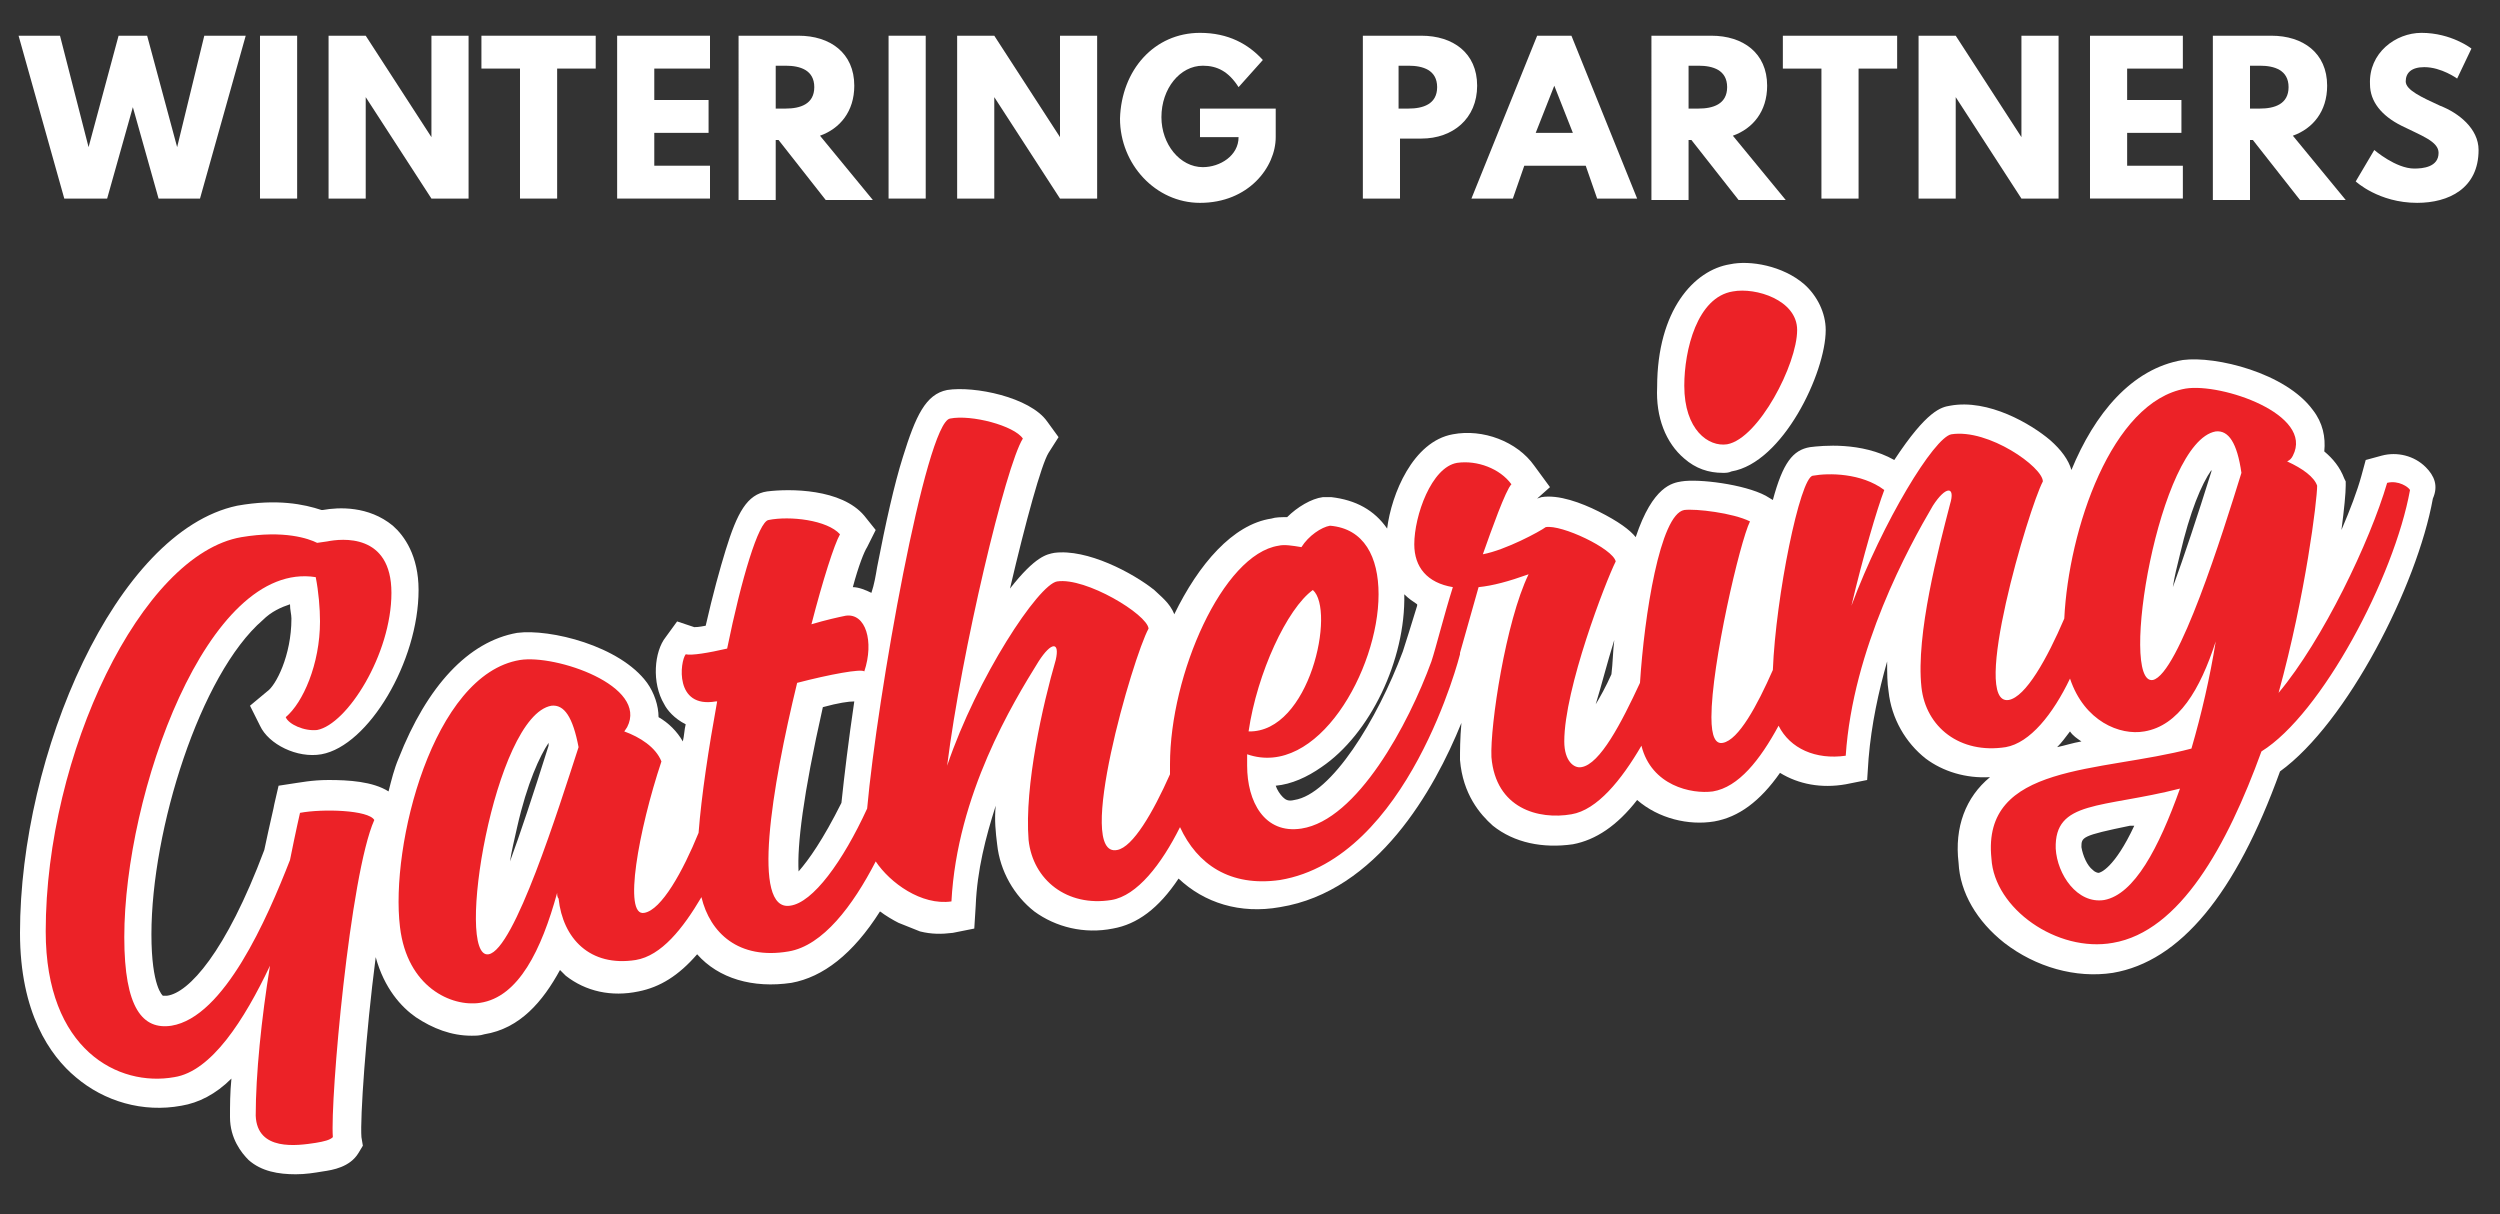 <?xml version="1.0" encoding="utf-8"?>
<!-- Generator: Adobe Illustrator 26.3.1, SVG Export Plug-In . SVG Version: 6.00 Build 0)  -->
<svg version="1.1" id="Layer_1" xmlns="http://www.w3.org/2000/svg" xmlns:xlink="http://www.w3.org/1999/xlink" x="0px" y="0px"
	 viewBox="0 0 175 85" style="enable-background:new 0 0 175 85;" xml:space="preserve">
<rect x="0" y="0" width="175" height="85" fill="#333333" stroke="none"/>
<style type="text/css">
	.st0{fill:#FFFFFF;}
	.st1{fill:#EC2227;}
</style>
<g>
	<g>
		<path class="st0" d="M17.2,2.5L14,13.9h-2.9L9.3,7.5l-1.8,6.4H4.5L1.3,2.5h2.9l2,7.8l2.1-7.8h2l2.1,7.8l1.9-7.8H17.2z"/>
		<path class="st0" d="M20.8,2.5v11.4h-2.6V2.5H20.8z"/>
		<path class="st0" d="M25.6,2.5l4.6,7.1V2.5h2.6v11.4h-2.6l-4.6-7.1v7.1H23V2.5H25.6z"/>
		<path class="st0" d="M41.7,2.5v2.3H39v9.1h-2.6V4.8h-2.7V2.5L41.7,2.5L41.7,2.5z"/>
		<path class="st0" d="M49.7,2.5v2.3h-3.9V7h3.8v2.3h-3.8v2.3h3.9v2.3h-6.5V2.5H49.7z"/>
		<path class="st0" d="M55.9,2.5c2.2,0,3.9,1.2,3.9,3.5c0,1.8-1,3-2.4,3.5l3.7,4.5h-3.3l-3.3-4.2h-0.2v4.2h-2.6V2.5H55.9z M54.3,7.6
			h0.7c1,0,2-0.3,2-1.5s-1-1.5-2-1.5h-0.7V7.6z"/>
		<path class="st0" d="M64.8,2.5v11.4h-2.6V2.5H64.8z"/>
		<path class="st0" d="M69.6,2.5l4.6,7.1V2.5h2.6v11.4h-2.6l-4.6-7.1v7.1H67V2.5H69.6z"/>
		<path class="st0" d="M84,2.3c2,0,3.4,0.8,4.4,1.9l-1.7,1.9C86,5,85.2,4.6,84.2,4.6c-1.6,0-2.9,1.6-2.9,3.6c0,1.9,1.3,3.5,2.9,3.5
			c1.2,0,2.5-0.8,2.5-2.1V9.6H84v-2h5.3v2c0,2.1-1.9,4.6-5.3,4.6c-3.1,0-5.6-2.7-5.6-5.9C78.5,4.9,80.8,2.3,84,2.3z"/>
		<path class="st0" d="M99.5,2.5c2.2,0,3.9,1.2,3.9,3.5s-1.7,3.7-3.9,3.7h-1.5v4.2h-2.6V2.5H99.5z M97.9,7.6h0.7c1,0,2-0.3,2-1.5
			s-1-1.5-2-1.5h-0.7V7.6z"/>
		<path class="st0" d="M110,2.5l4.6,11.4h-2.8l-0.8-2.3h-4.3l-0.8,2.3H103l4.6-11.4C107.6,2.5,110,2.5,110,2.5z M107.5,9.3h2.6
			L108.8,6L107.5,9.3z"/>
		<path class="st0" d="M119.8,2.5c2.2,0,3.9,1.2,3.9,3.5c0,1.8-1,3-2.4,3.5l3.7,4.5h-3.3l-3.3-4.2h-0.2v4.2h-2.6V2.5H119.8z
			 M118.2,7.6h0.7c1,0,2-0.3,2-1.5s-1-1.5-2-1.5h-0.7V7.6z"/>
		<path class="st0" d="M132.8,2.5v2.3h-2.7v9.1h-2.6V4.8h-2.7V2.5L132.8,2.5L132.8,2.5z"/>
		<path class="st0" d="M136.9,2.5l4.6,7.1V2.5h2.6v11.4h-2.6l-4.6-7.1v7.1h-2.6V2.5H136.9z"/>
		<path class="st0" d="M152.8,2.5v2.3h-3.9V7h3.8v2.3h-3.8v2.3h3.9v2.3h-6.5V2.5H152.8z"/>
		<path class="st0" d="M159,2.5c2.2,0,3.9,1.2,3.9,3.5c0,1.8-1,3-2.4,3.5l3.7,4.5H161l-3.3-4.2h-0.2v4.2h-2.6V2.5H159z M157.5,7.6
			h0.7c1,0,2-0.3,2-1.5s-1-1.5-2-1.5h-0.7V7.6z"/>
		<path class="st0" d="M169.5,2.3c2.1,0,3.5,1.1,3.5,1.1l-1,2.1c0,0-1.1-0.8-2.3-0.8c-0.9,0-1.3,0.4-1.3,1c0,0.6,1.1,1.1,2.4,1.7
			c1.3,0.5,2.7,1.6,2.7,3.1c0,2.7-2.1,3.7-4.3,3.7c-2.7,0-4.3-1.5-4.3-1.5l1.3-2.2c0,0,1.5,1.3,2.8,1.3c0.6,0,1.7-0.1,1.7-1.1
			c0-0.8-1.2-1.2-2.6-1.9s-2.2-1.7-2.2-2.9C165.8,3.7,167.7,2.3,169.5,2.3z"/>
	</g>
</g>
<g>
	<g>
		<path class="st0" d="M117.9,32.1c0.8,0.7,1.7,1,2.7,1c0.2,0,0.4,0,0.6-0.1c3.6-0.6,6.6-6.9,6.6-9.9c0-1.2-0.6-2.4-1.5-3.2
			c-1.5-1.3-3.8-1.7-5.2-1.4c-2.5,0.4-5.1,3.2-5.1,8.6C115.9,29.2,116.6,31,117.9,32.1z"/>
		<path class="st0" d="M169.8,32.7c-0.8-0.8-2-1.1-3.1-0.8l-1.1,0.3l-0.3,1.1c-0.3,1.1-0.8,2.4-1.4,3.8c0.2-1.5,0.3-2.6,0.3-3.1
			v-0.3l-0.1-0.2c-0.3-0.8-0.8-1.4-1.4-1.9c0.1-1-0.1-2-0.8-2.9c-1.9-2.6-6.8-3.8-9.1-3.5c-3.6,0.6-6.2,3.8-7.8,7.7
			c-0.2-0.7-0.7-1.4-1.5-2.1c-1.3-1.1-4.3-2.9-7-2.4c-0.6,0.1-1.6,0.3-3.9,3.8c-2.3-1.3-5.1-1-5.9-0.9c-1.2,0.2-1.9,1.1-2.6,3.7
			l-0.5-0.3c-1.5-0.8-4.7-1.2-5.9-1c-0.6,0.1-2,0.3-3.2,3.9c-0.4-0.5-1.2-1.1-2.6-1.8c-1.2-0.6-2.8-1.2-4-1l-0.3,0.1l0.9-0.8
			l-1.1-1.5c-1.2-1.7-3.6-2.6-5.7-2.2c-2.8,0.5-4.3,4.2-4.6,6.6c-0.9-1.3-2.2-2-3.9-2.2l-0.3,0l-0.3,0c-0.8,0.1-1.8,0.7-2.5,1.4
			c-0.4,0-0.8,0-1.1,0.1c-2.7,0.4-5.1,3.2-6.8,6.7c-0.3-0.8-1-1.3-1.4-1.7c-1.5-1.2-4.7-2.9-7-2.6c-0.5,0.1-1.3,0.2-3.1,2.5
			c1.1-4.7,2.2-8.7,2.7-9.5l0.7-1.1l-0.8-1.1c-1.2-1.7-5.1-2.5-7-2.2c-1.5,0.3-2.2,1.8-3.1,4.7c-0.6,1.9-1.2,4.6-1.8,7.7
			c-0.1,0.6-0.2,1.2-0.4,1.8c-0.4-0.2-0.9-0.4-1.3-0.4c0.4-1.5,0.8-2.5,1-2.8l0.6-1.2l-0.8-1c-1.6-1.9-5.2-1.9-6.8-1.7
			c-1.4,0.2-2.1,1.5-2.9,4.1c-0.4,1.3-0.9,3.1-1.4,5.3c-0.5,0.1-0.7,0.1-0.8,0.1l-1.2-0.4l-0.8,1.1c-0.8,1-1,3.2-0.1,4.7
			c0.2,0.4,0.7,1,1.5,1.4c-0.1,0.4-0.1,0.8-0.2,1.2c-0.4-0.7-1-1.3-1.7-1.7c0-0.8-0.3-1.7-0.8-2.4c-1.9-2.6-6.8-3.8-9.1-3.5
			c-3.4,0.6-6.3,3.7-8.3,8.8c-0.3,0.7-0.5,1.5-0.7,2.3c-1.1-0.7-2.8-0.8-4.2-0.8H23H23c-1.2,0-2.1,0.2-2.2,0.2l-1.3,0.2l-0.3,1.3
			c0,0.1-0.3,1.3-0.7,3.2c-2.7,7.2-5.3,10-6.8,10.2c-0.1,0-0.1,0-0.2,0c-0.1,0-0.1,0-0.1,0c0,0-0.8-0.6-0.8-4.3
			c0-7.3,3.4-18.2,7.8-22c0.6-0.6,1.3-0.9,1.9-1.1c0,0.4,0.1,0.7,0.1,1c0,2.6-1.1,4.7-1.7,5.1l-1.2,1l0.7,1.4c0.6,1.3,2.6,2.3,4.3,2
			c3.3-0.6,6.8-6.5,6.8-11.5c0-2.4-1-3.8-1.8-4.5c-1.7-1.4-3.8-1.3-4.9-1.1l-0.1,0c-1.2-0.4-3.1-0.8-5.9-0.3
			C8.1,37.2,1.4,52.8,1.4,65.3c0,5.6,2.1,8.6,3.9,10.1c2,1.7,4.7,2.5,7.4,2c1.2-0.2,2.4-0.8,3.5-1.9c-0.1,1-0.1,1.9-0.1,2.7
			c0,1.5,0.8,2.5,1.3,3c0.9,0.8,2.1,1,3.3,1c0.7,0,1.3-0.1,1.9-0.2c0.7-0.1,1.9-0.3,2.5-1.3l0.3-0.5l-0.1-0.6
			c-0.1-1.3,0.3-7.2,1-12.6c0.6,2.2,1.8,3.5,2.8,4.2c1.2,0.8,2.5,1.3,3.9,1.3c0.3,0,0.6,0,0.9-0.1c2.5-0.4,4.1-2.3,5.3-4.5
			c0.1,0.1,0.3,0.3,0.4,0.4c1.4,1.1,3.2,1.5,5.1,1.1c1.5-0.3,2.8-1.1,4.1-2.6c1.5,1.7,3.9,2.4,6.6,2c2.2-0.4,4.3-2,6.2-5
			c0.4,0.3,0.9,0.6,1.3,0.8l1.5,0.6c0.8,0.2,1.5,0.2,2.3,0.1l1.5-0.3l0.1-1.6c0.1-2.5,0.7-4.8,1.4-7c-0.1,1,0,1.9,0.1,2.7
			c0.2,1.9,1.2,3.6,2.6,4.7c1.5,1.1,3.5,1.6,5.5,1.2c1.7-0.3,3.2-1.4,4.6-3.5c1.8,1.7,4.3,2.5,7.1,2c6.8-1.1,10.8-8.2,12.7-12.9
			c-0.1,1.1-0.1,2-0.1,2.6c0.2,2.4,1.4,3.8,2.3,4.6c1.5,1.2,3.5,1.6,5.6,1.3c1.6-0.3,3.1-1.3,4.5-3.1c1.5,1.3,3.6,1.8,5.4,1.5
			c1.7-0.3,3.2-1.4,4.6-3.4c1.3,0.8,2.9,1.1,4.6,0.8l1.5-0.3l0.1-1.5c0.2-2.4,0.7-4.7,1.3-6.8c0,0.8,0,1.5,0.1,2.1
			c0.2,1.9,1.2,3.6,2.6,4.7c1.2,0.9,2.8,1.4,4.5,1.3c-1.7,1.4-2.5,3.5-2.2,6c0.1,2.1,1.3,4.1,3.2,5.6c2.2,1.7,5,2.5,7.6,2.1
			c4.7-0.8,8.6-5.5,11.7-14.1c4.7-3.4,9.6-13,10.7-19.1C170.7,34,170.4,33.3,169.8,32.7z M145.7,51.9c-0.6,0.1-1.2,0.3-1.7,0.4
			c0.3-0.3,0.6-0.7,0.9-1.1C145.1,51.5,145.4,51.7,145.7,51.9z M154.8,33c-1,3.2-1.9,5.9-2.7,8.1c0.1-0.7,0.3-1.5,0.5-2.3
			c0.7-3,1.5-4.9,2.2-5.9C154.8,32.9,154.8,33,154.8,33z M149.4,57.8c-1.4,3-2.4,3.3-2.5,3.3c0,0-0.2,0-0.4-0.2
			c-0.4-0.3-0.7-1-0.8-1.6c0-0.7,0-0.8,3.4-1.5C149.2,57.8,149.3,57.8,149.4,57.8z M38.4,52.2c-1.1,3.5-2,6.2-2.7,8.1
			c0.1-0.7,0.3-1.5,0.5-2.4c0.7-3.1,1.6-5,2.2-5.9C38.4,52.1,38.4,52.1,38.4,52.2z M57.6,49.5c1.1-0.3,1.8-0.4,2.2-0.4
			c-0.4,2.7-0.7,5.2-0.9,7.1c-1.3,2.6-2.3,4-3,4.8C55.8,59.2,56.2,55.7,57.6,49.5z M113,44.8c-0.1,0.8-0.1,1.6-0.2,2.4
			c-0.4,0.9-0.8,1.6-1.1,2.1C112.1,48,112.5,46.4,113,44.8z M98.3,41.6c0.3,0.3,0.6,0.5,0.9,0.7c0,0,0,0.1,0,0.1
			c-0.4,1.3-0.8,2.6-1,3.2c-1.8,4.8-5,10-7.6,10.4c-0.4,0.1-0.6,0-0.8-0.2c-0.2-0.2-0.4-0.5-0.5-0.8c1.1-0.1,2.2-0.6,3.2-1.3
			C95.9,51.4,98.4,46.2,98.3,41.6C98.3,41.6,98.3,41.6,98.3,41.6z"/>
	</g>
	<g>
		<path class="st1" d="M20,50.2c0.2,0.5,1.3,1,2.2,0.9c2.1-0.4,5.2-5.3,5.2-9.6c0-4.2-3.5-3.8-4.5-3.6l-0.7,0.1
			c-0.6-0.3-2.3-0.9-5.3-0.4c-7,1.2-13.7,15.2-13.7,27.6c0,8.3,5.1,10.9,9,10.2c2.6-0.4,4.9-4,6.7-7.8c-0.6,3.7-1,7.6-1,10.5
			c0.1,2.5,2.9,2.1,4.2,1.9c0.6-0.1,1-0.2,1.2-0.4c-0.2-2.6,1.2-18.4,2.9-22.2c-0.4-0.7-3.6-0.8-5.2-0.5c0,0-0.3,1.3-0.7,3.3
			c-1.6,4.1-4.6,11-8.3,11.6c-2,0.3-3.3-1.2-3.3-6.2c0-10,5.8-26.4,13.4-25.2c0.2,1,0.3,2.2,0.3,3.1C22.4,46.5,21.2,49.2,20,50.2z"
			/>
		<path class="st1" d="M120.9,31.1c2.2-0.4,4.9-5.6,4.9-8c0-2.1-2.9-3-4.5-2.7c-2.5,0.4-3.4,4.1-3.4,6.6
			C117.9,30.1,119.6,31.3,120.9,31.1z"/>
		<path class="st1" d="M167.1,33.8c-1.2,4.1-4.5,11-7.6,14.7c1.9-6.9,2.7-13.5,2.7-14.5c-0.2-0.6-1-1.2-2.1-1.7
			c0.2-0.1,0.3-0.2,0.4-0.4c1.5-2.9-5-5.1-7.5-4.7c-5.2,0.9-8.2,9.9-8.5,16.1c-1.2,2.8-2.7,5.5-3.9,5.7c-2.7,0.4,1.4-13.4,2.4-15.3
			c0-1-3.8-3.7-6.4-3.3c-1.2,0.2-4.8,6.1-7,12c0.8-3.4,1.8-6.8,2.3-8.1c-1.6-1.2-3.9-1.2-5-1c-0.9,0.1-2.6,8.5-2.8,13.6
			c-1.1,2.5-2.4,4.9-3.5,5.1c-0.5,0.1-0.8-0.4-0.8-1.8c0-3.7,2-12.3,2.7-13.7c-1.2-0.6-3.8-0.9-4.6-0.8c-1.7,0.3-2.8,7.4-3.1,12.1
			c-1.3,2.8-2.8,5.7-4.1,5.9c-0.5,0.1-1.2-0.4-1.2-1.8c0-3.7,2.9-11.2,3.6-12.6c-0.2-0.9-3.8-2.6-4.9-2.4c-0.4,0.3-2.8,1.6-4.4,1.9
			c0.6-1.7,1.6-4.5,2-4.9c-0.8-1.1-2.4-1.7-3.8-1.5c-1.8,0.3-3,3.7-3,5.7c0,1.6,0.9,2.7,2.7,3c-0.6,1.9-1.2,4.3-1.5,5.2
			c-1.6,4.4-5.2,11.1-9.1,11.7c-2.6,0.4-3.8-1.9-3.8-4.4v-0.8c4.9,1.7,9.2-5.9,9.2-11.2c0-2.6-1-4.6-3.4-4.8c-0.6,0.1-1.5,0.7-2,1.5
			c-0.6-0.1-1.2-0.2-1.6-0.1c-3.9,0.6-7.6,9-7.6,15.3c0,0.3,0,0.5,0,0.7c-1.2,2.7-2.6,5.1-3.7,5.3C75.2,60.1,79.3,46,80.4,44
			c-0.1-1-4.4-3.6-6.4-3.3c-1.3,0.2-5.6,6.7-7.7,12.9c1-8,4.1-21,5.3-22.9c-0.6-0.9-3.6-1.7-5.1-1.4c-1.7,0.3-5.1,19.5-5.8,27.3
			c-1.7,3.7-3.8,6.6-5.4,6.8c-2.7,0.4-1.3-8.2,0.5-15.6c2.3-0.6,4.5-1,4.7-0.8c0.7-2.1,0.1-4.1-1.3-3.9c-0.5,0.1-1.4,0.3-2.4,0.6
			c0.8-3.1,1.6-5.6,2-6.3c-0.9-1-3.5-1.3-5-1c-0.7,0.1-1.9,4.1-2.9,9c-1.3,0.3-2.5,0.5-2.9,0.4c-0.4,0.5-0.8,3.8,2.1,3.3h0.1
			c-0.6,3.3-1.1,6.6-1.3,9.2c-1.1,2.7-2.6,5.4-3.8,5.6c-1.5,0.3-0.4-5.8,1.2-10.6c-0.4-1-1.5-1.7-2.6-2.1l0.2-0.3
			c1.5-2.9-5-5.1-7.5-4.7c-6.1,1-9.1,13-8.4,18.7c0.5,4.2,3.6,5.6,5.6,5.3c2.7-0.4,4.3-3.7,5.4-7.7c0,0.1,0,0.3,0.1,0.4
			c0.3,2.8,2.2,4.8,5.4,4.3c1.8-0.3,3.3-2.2,4.6-4.4c0.6,2.5,2.6,4.4,6.1,3.8c2.4-0.4,4.5-3.2,6.1-6.3c1,1.5,3.2,3.1,5.3,2.8
			c0.4-7.5,4.3-13.9,6.1-16.8c0.9-1.4,1.5-1.4,1.2-0.1c-0.9,3.1-2.2,8.8-1.9,12.6c0.3,2.8,2.7,4.7,5.8,4.2c1.8-0.3,3.5-2.5,4.8-5.1
			c1.2,2.6,3.5,4.2,7,3.7c9-1.5,12.6-15.8,12.6-15.8c0,0,0,0,0-0.1l1.3-4.6c1-0.1,2.1-0.4,3.5-0.9c-1.6,3.3-2.7,10.6-2.6,12.8
			c0.3,3.6,3.3,4.4,5.6,4c1.8-0.3,3.5-2.4,4.9-4.8c0.7,2.8,3.5,3.4,5,3.2c1.8-0.3,3.3-2.2,4.6-4.6c0.8,1.6,2.6,2.4,4.7,2.1
			c0.5-7.5,4.4-14.6,6.1-17.5c0.9-1.4,1.6-1.4,1.2-0.1c-0.8,3.1-2.4,9.1-2,12.8c0.3,2.8,2.7,4.7,5.9,4.2c1.7-0.3,3.3-2.3,4.5-4.8
			c1,3,3.5,4,5.2,3.7c2.4-0.4,3.9-2.9,5-6.3c-0.4,2.5-1,5.1-1.7,7.5c-6.4,1.7-14.7,1-14,7.7c0.2,3.5,4.6,6.6,8.5,5.9
			c4.7-0.8,8-6.8,10.4-13.4c4.2-2.6,9.3-12.2,10.4-18.3C168.6,34.1,167.9,33.6,167.1,33.8z M91.9,41.3c1.6,1.4-0.2,10-4.5,9.9
			C88,47.1,90.1,42.6,91.9,41.3z M34.2,66.8c-2.4,0.4,0.4-16.7,4.4-17.4c0.9-0.1,1.5,0.8,1.9,2.9C39.1,56.6,36,66.5,34.2,66.8z
			 M147.3,63c-1.9,0.3-3.3-1.8-3.4-3.6c-0.1-3.4,3.2-2.8,8.7-4.2C151.1,59.4,149.4,62.6,147.3,63z M150.7,47.6
			c-2.4,0.4,0.4-16.7,4.4-17.4c0.9-0.1,1.5,0.8,1.8,2.9C155.6,37.3,152.5,47.2,150.7,47.6z"/>
	</g>
</g>
</svg>
